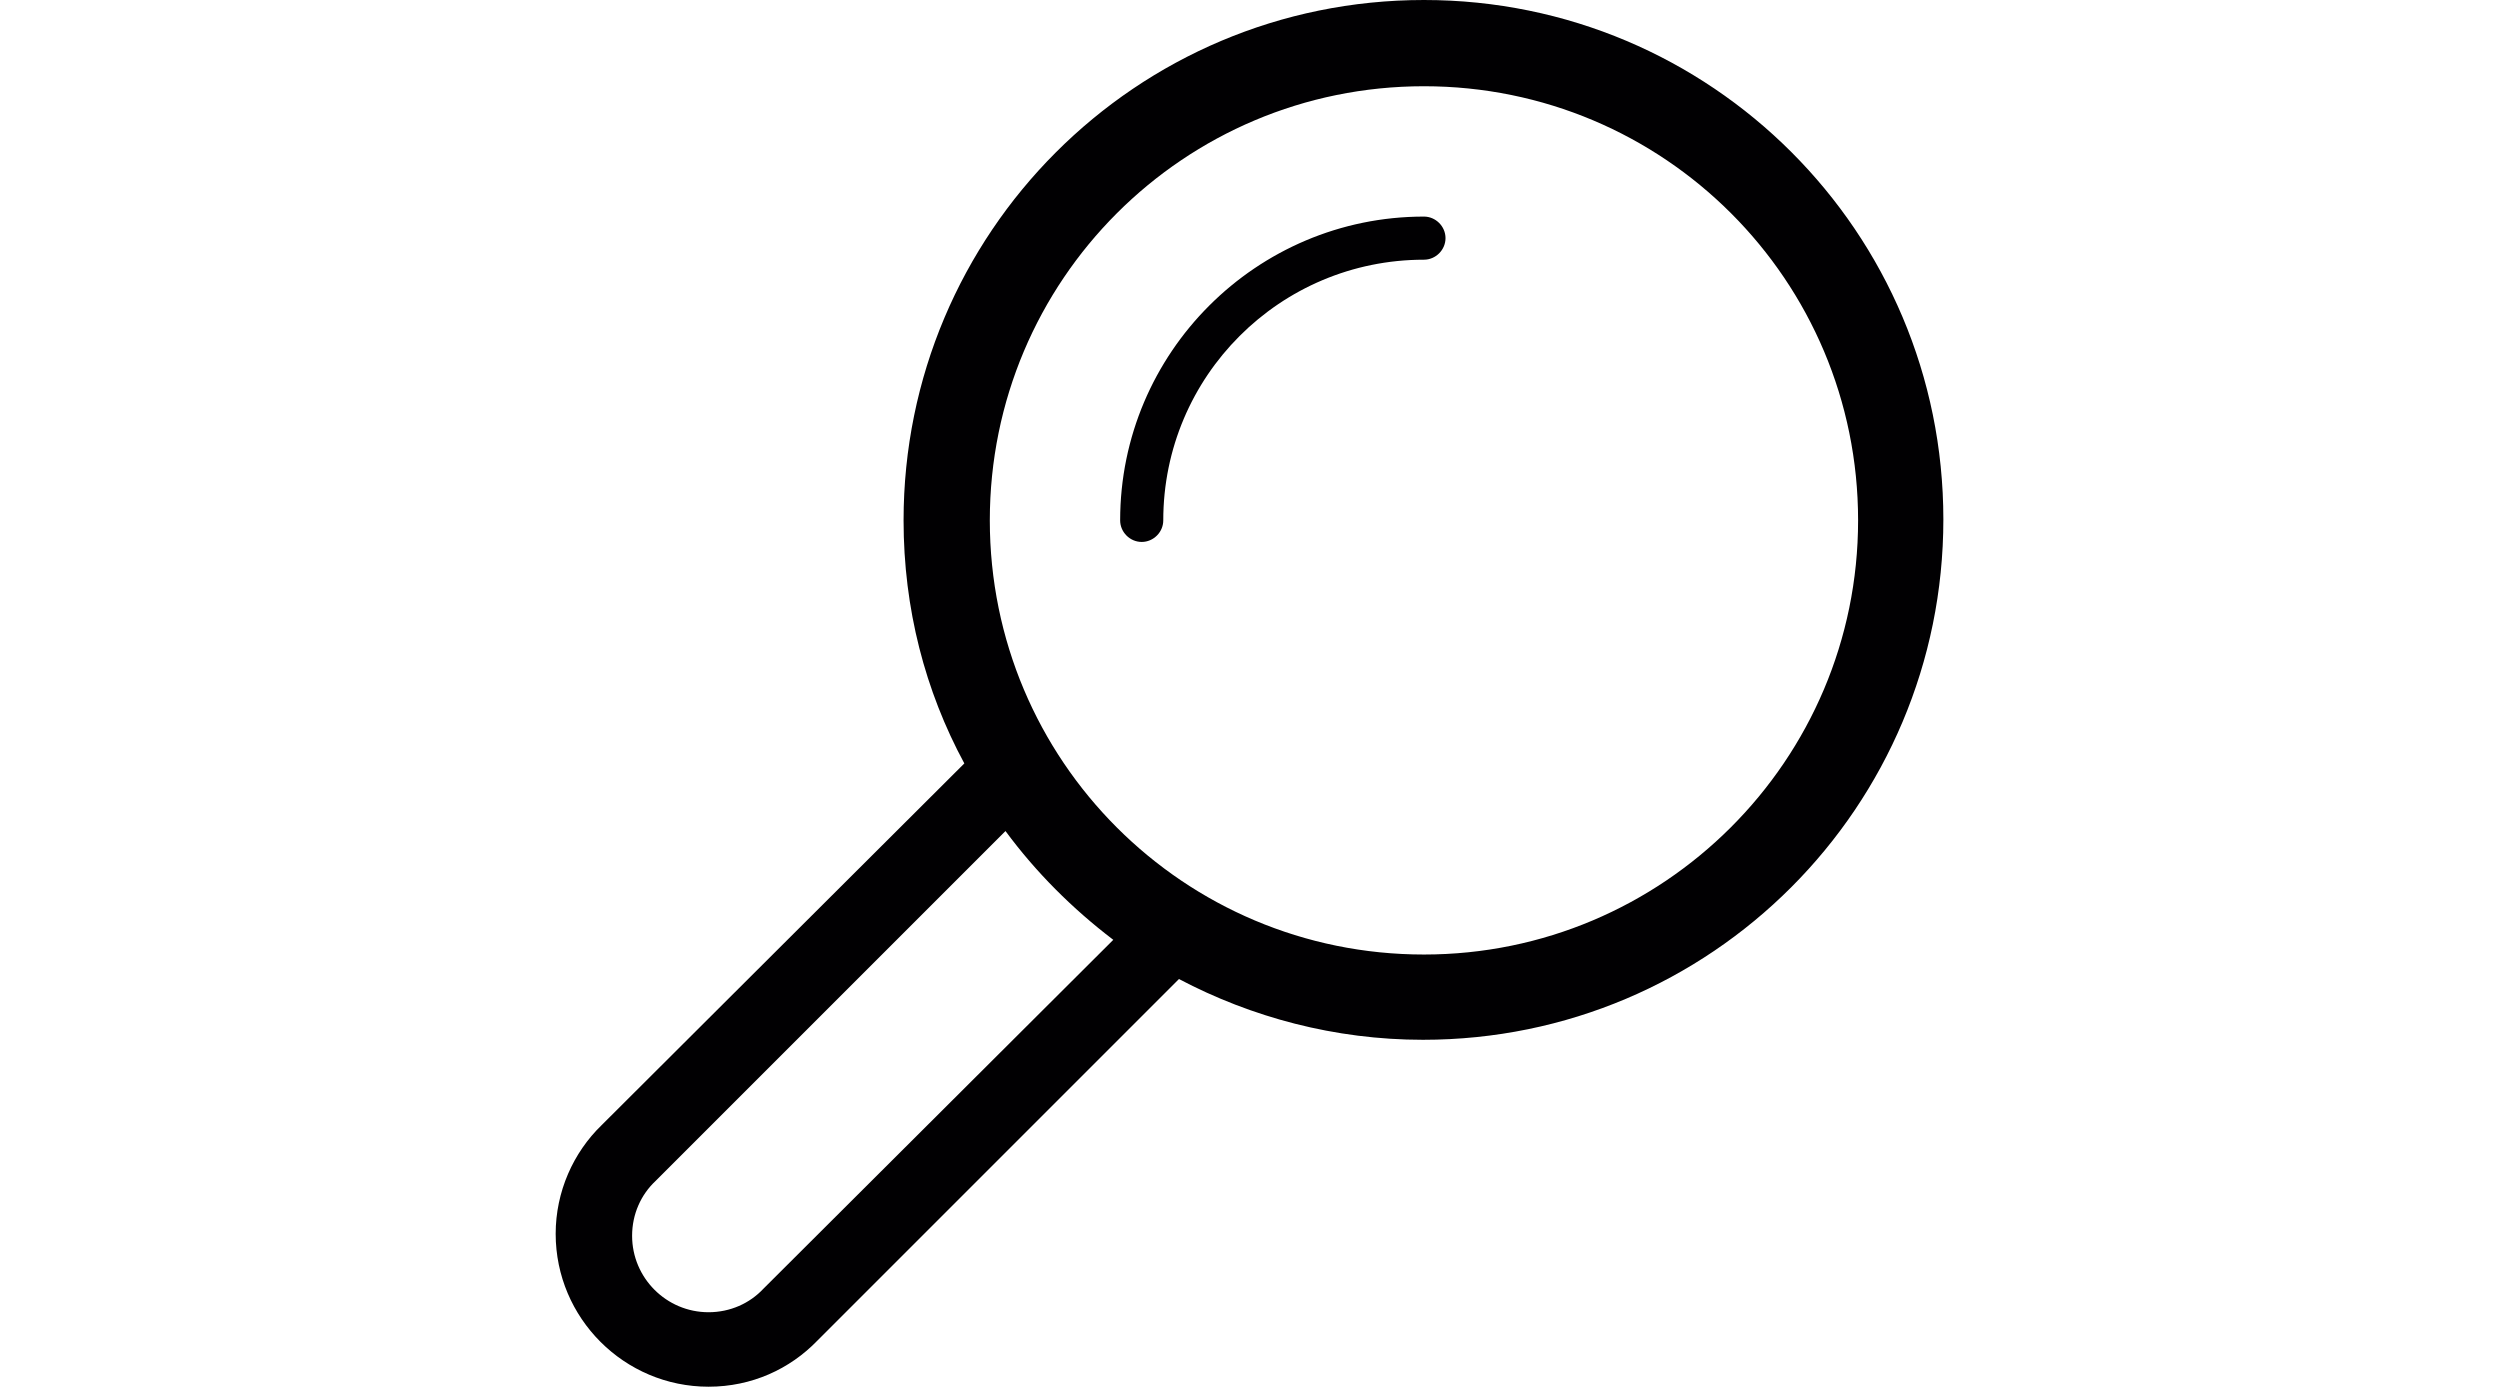 <?xml version="1.0" encoding="utf-8"?>
<!-- Generator: Adobe Illustrator 17.1.0, SVG Export Plug-In . SVG Version: 6.00 Build 0)  -->
<!DOCTYPE svg PUBLIC "-//W3C//DTD SVG 1.1//EN" "http://www.w3.org/Graphics/SVG/1.1/DTD/svg11.dtd">
<svg version="1.1" id="Capa_1" xmlns="http://www.w3.org/2000/svg" xmlns:xlink="http://www.w3.org/1999/xlink" x="0px" y="0px"
	 viewBox="0 0 255.1 141.7" enable-background="new 0 0 255.1 141.7" xml:space="preserve">
<g>
	<g id="search_1_">
		<path fill="#010002" d="M145.3,0c-29.4,0-53.1,23.8-53.1,53.1c0,9,2.2,17.4,6.2,24.8l-37,36.9l0,0c-2.9,2.8-4.7,6.8-4.7,11.1
			c0,8.6,7,15.6,15.6,15.6c4.4,0,8.3-1.8,11.1-4.7l0,0l36.9-36.9c7.4,3.9,15.9,6.2,24.9,6.2c29.4,0,53.1-23.8,53.1-53.1
			S174.6,0,145.3,0z M77.9,131.5c-1.4,1.5-3.4,2.4-5.6,2.4c-4.3,0-7.8-3.5-7.8-7.8c0-2.2,0.9-4.2,2.4-5.6l0,0l35.7-35.7
			c3.1,4.2,6.8,7.9,11,11.1L77.9,131.5z M145.3,97.4c-24.5,0-44.3-19.8-44.3-44.3c0-24.5,19.8-44.3,44.3-44.3
			c24.5,0,44.3,19.8,44.3,44.3C189.6,77.6,169.7,97.4,145.3,97.4z"/>
		<path fill="#010002" d="M145.3,22.1c-17.1,0-31,13.9-31,31c0,1.2,1,2.2,2.2,2.2s2.2-1,2.2-2.2c0-14.7,11.9-26.6,26.6-26.6
			c1.2,0,2.2-1,2.2-2.2C147.5,23.1,146.5,22.1,145.3,22.1z"/>
	</g>
</g>
</svg>
